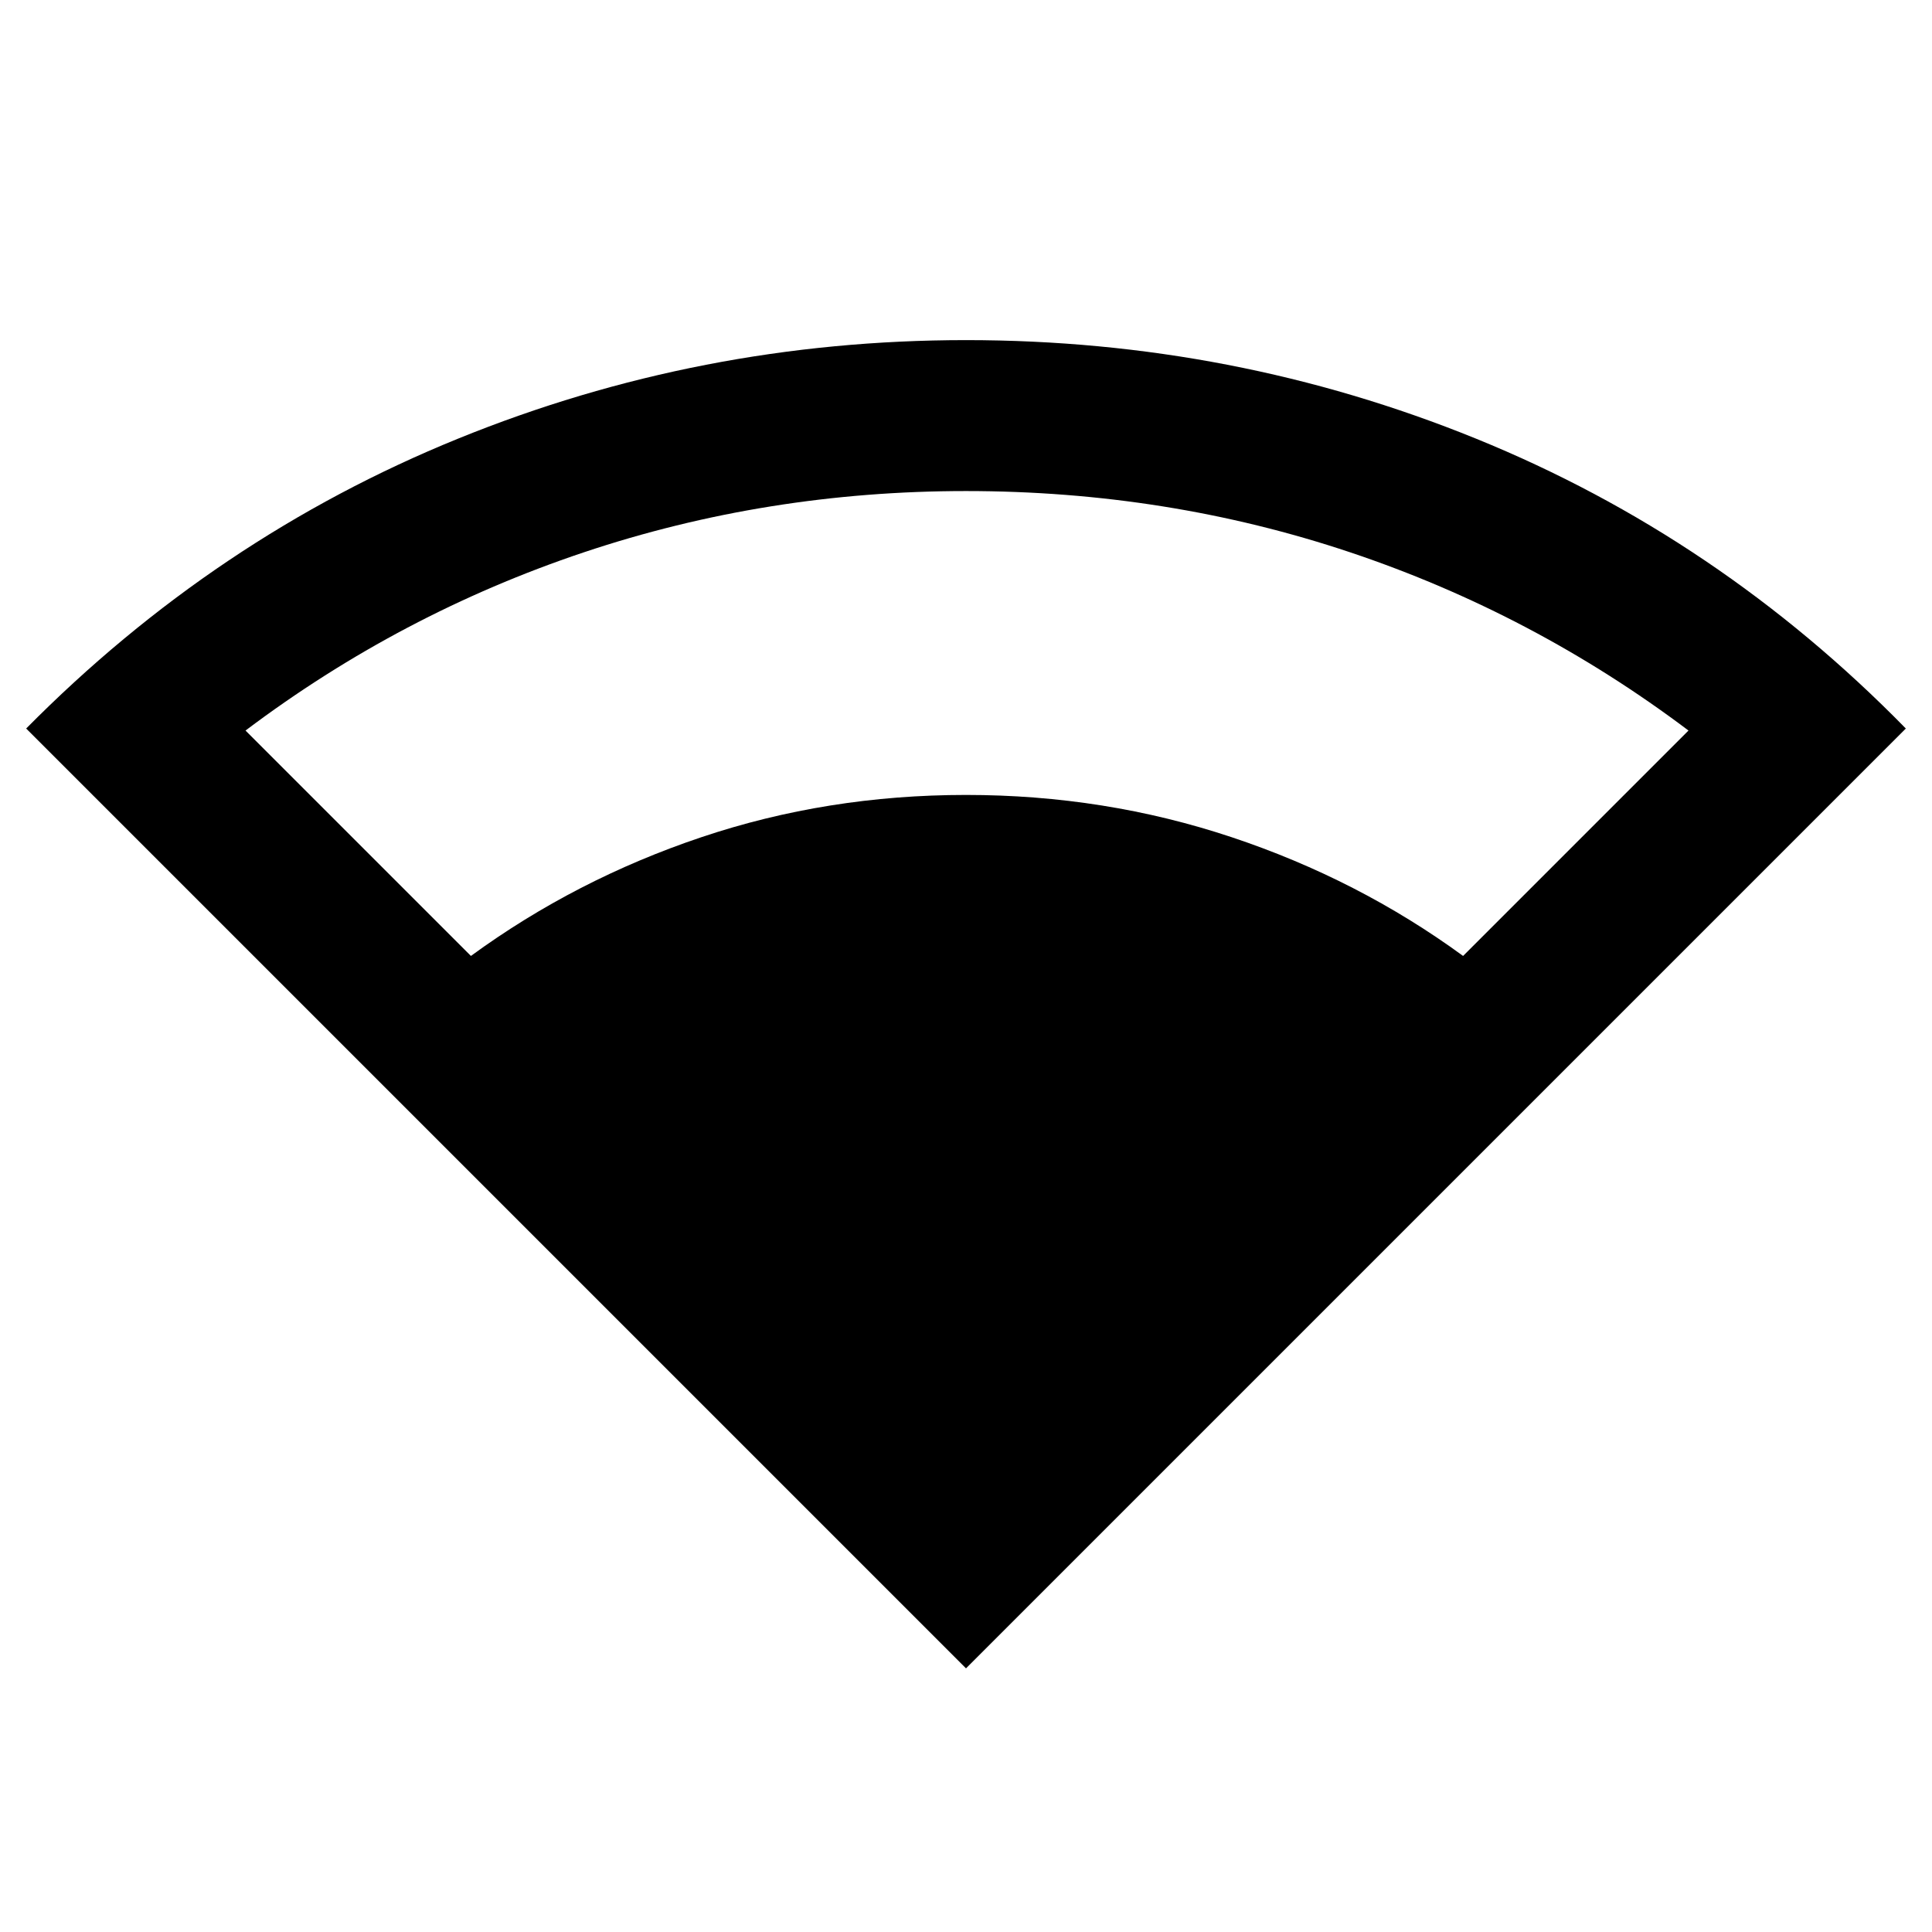 <svg xmlns="http://www.w3.org/2000/svg" height="24" width="24"><path d="M12 20.725 0.325 9.05Q2.675 6.675 5.688 5.45Q8.7 4.225 12 4.225Q15.325 4.225 18.338 5.45Q21.35 6.675 23.675 9.05ZM5.85 11.875Q7.15 10.925 8.713 10.4Q10.275 9.875 12 9.875Q13.725 9.875 15.3 10.4Q16.875 10.925 18.175 11.875L20.975 9.075Q19.05 7.625 16.775 6.862Q14.5 6.1 12 6.1Q9.525 6.1 7.25 6.862Q4.975 7.625 3.05 9.075Z"/></svg>